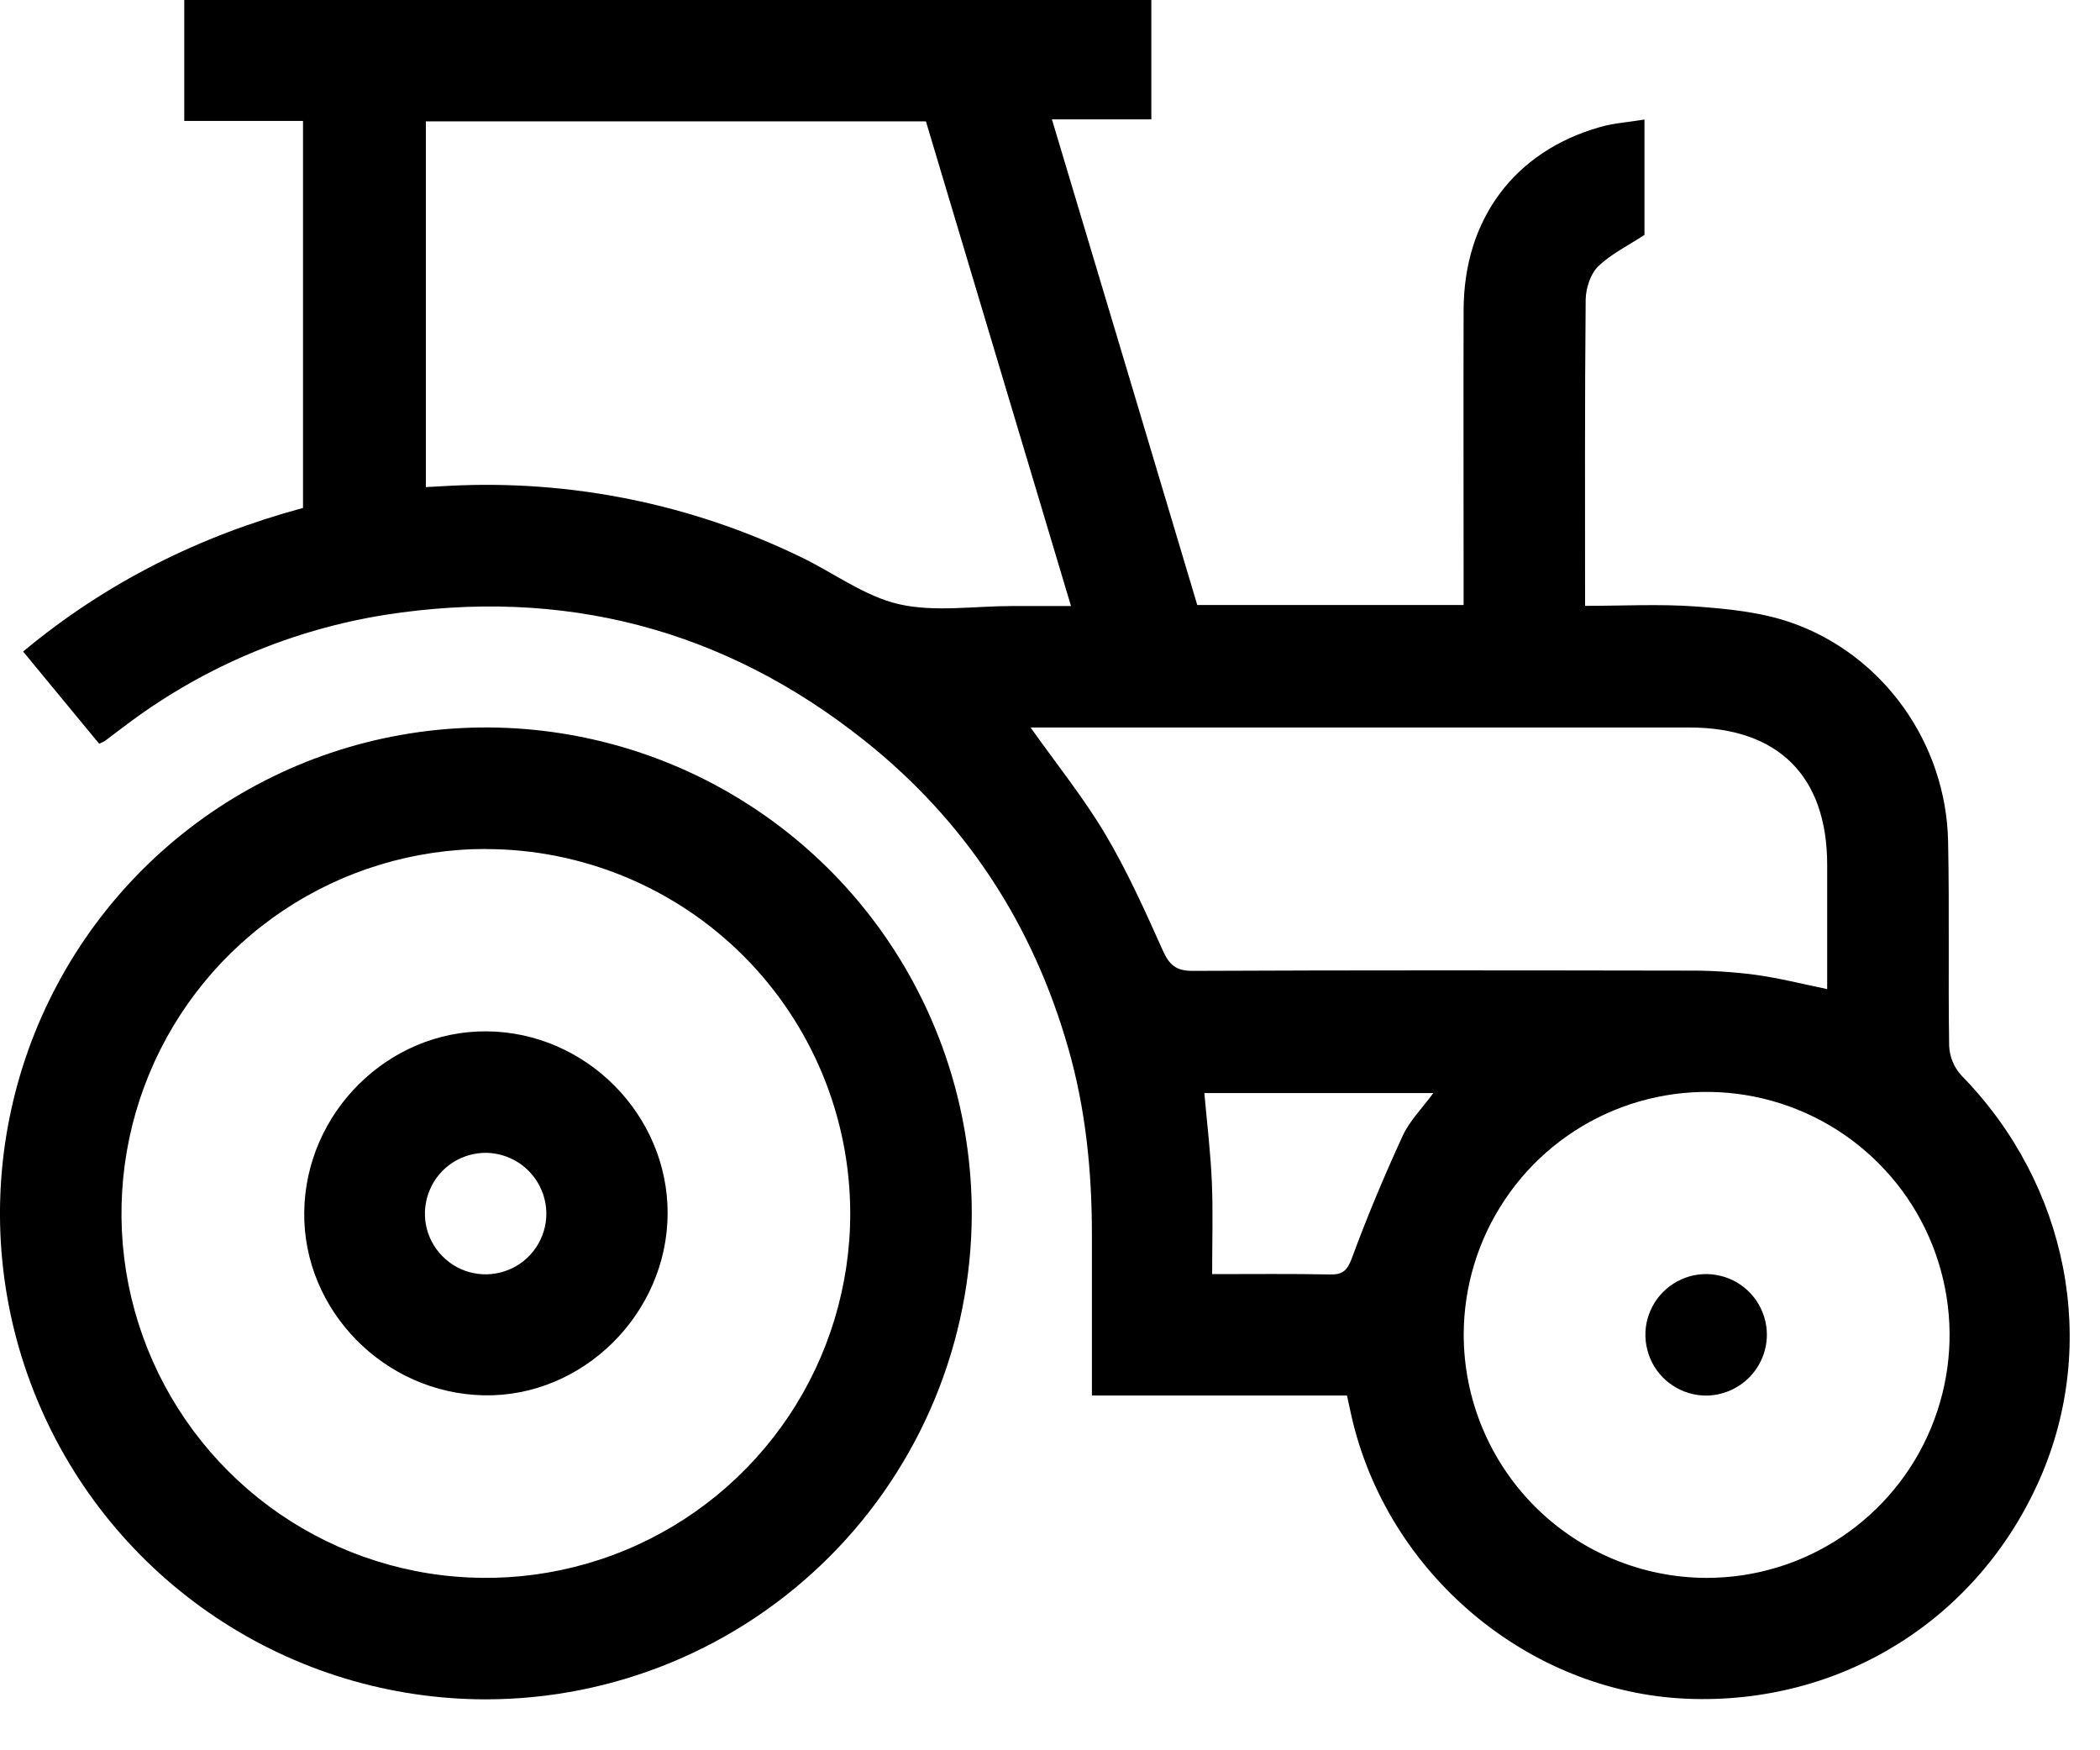 <svg width="24" height="20" viewBox="0 0 24 20" fill="none" xmlns="http://www.w3.org/2000/svg">
<path d="M15.394 15.946H12.479C12.479 15.321 12.479 14.714 12.479 14.107C12.479 13.387 12.409 12.678 12.21 11.982C11.805 10.56 11.031 9.377 9.877 8.46C8.267 7.179 6.428 6.708 4.4 7.026C3.347 7.194 2.35 7.612 1.492 8.246C1.393 8.319 1.295 8.394 1.197 8.468C1.176 8.479 1.155 8.489 1.133 8.498L0.264 7.445C1.217 6.652 2.287 6.122 3.463 5.804V1.382H2.106V0H13.158V1.364H12.022C12.582 3.234 13.133 5.068 13.683 6.913H16.727V6.663C16.727 5.623 16.724 4.581 16.727 3.541C16.73 2.501 17.31 1.729 18.285 1.452C18.445 1.406 18.613 1.396 18.794 1.366V2.684C18.603 2.81 18.409 2.903 18.264 3.045C18.176 3.131 18.125 3.293 18.122 3.421C18.111 4.578 18.115 5.735 18.115 6.923C18.543 6.923 18.964 6.9 19.381 6.93C19.746 6.957 20.122 6.994 20.464 7.112C21.523 7.479 22.242 8.494 22.264 9.616C22.28 10.394 22.264 11.174 22.276 11.952C22.282 12.077 22.331 12.196 22.415 12.288C23.635 13.532 23.994 15.351 23.312 16.9C22.605 18.508 21.036 19.485 19.278 19.411C17.461 19.334 15.854 17.98 15.445 16.18L15.394 15.946ZM4.867 5.566C4.974 5.56 5.058 5.555 5.142 5.551C6.524 5.48 7.901 5.759 9.146 6.362C9.524 6.542 9.877 6.813 10.274 6.904C10.683 6.997 11.131 6.925 11.562 6.925H12.24C11.679 5.052 11.13 3.218 10.582 1.387H4.867V5.566ZM19.501 18.03C20.05 18.031 20.587 17.869 21.044 17.564C21.501 17.259 21.858 16.826 22.068 16.319C22.279 15.812 22.335 15.254 22.228 14.715C22.122 14.177 21.858 13.681 21.47 13.293C21.082 12.904 20.588 12.639 20.049 12.531C19.511 12.423 18.953 12.478 18.445 12.687C17.937 12.897 17.503 13.252 17.198 13.709C16.892 14.165 16.729 14.702 16.728 15.251C16.729 15.987 17.021 16.692 17.54 17.213C18.06 17.734 18.765 18.028 19.501 18.03V18.03ZM11.778 8.313C12.081 8.74 12.387 9.119 12.633 9.534C12.88 9.949 13.086 10.407 13.287 10.856C13.363 11.026 13.439 11.095 13.634 11.094C15.52 11.085 17.405 11.088 19.29 11.091C19.544 11.089 19.797 11.105 20.049 11.137C20.326 11.174 20.598 11.244 20.882 11.302V9.883C20.882 8.87 20.323 8.313 19.308 8.313H11.778V8.313ZM13.853 14.559C14.329 14.559 14.765 14.554 15.201 14.563C15.348 14.566 15.398 14.516 15.451 14.374C15.625 13.901 15.821 13.435 16.031 12.978C16.111 12.805 16.256 12.661 16.381 12.49H13.764C13.795 12.84 13.836 13.176 13.85 13.513C13.864 13.85 13.853 14.189 13.853 14.56V14.559Z" fill="black"/>
<path d="M19.504 15.947C19.366 15.948 19.232 15.908 19.117 15.832C19.002 15.757 18.912 15.649 18.859 15.522C18.806 15.395 18.791 15.255 18.817 15.12C18.844 14.985 18.909 14.861 19.006 14.764C19.103 14.666 19.227 14.6 19.361 14.572C19.496 14.545 19.636 14.559 19.763 14.611C19.89 14.663 19.999 14.752 20.076 14.867C20.152 14.981 20.193 15.115 20.193 15.253C20.192 15.436 20.119 15.611 19.99 15.741C19.861 15.87 19.687 15.944 19.504 15.947Z" fill="black"/>
<path d="M5.563 11.785C6.697 11.794 7.634 12.739 7.63 13.867C7.626 15.011 6.661 15.965 5.532 15.944C4.392 15.922 3.461 14.972 3.477 13.848C3.492 12.711 4.437 11.776 5.563 11.785ZM5.558 13.173C5.421 13.172 5.286 13.211 5.171 13.286C5.056 13.361 4.965 13.469 4.912 13.596C4.858 13.722 4.843 13.862 4.868 13.997C4.894 14.132 4.959 14.256 5.056 14.354C5.152 14.452 5.275 14.52 5.41 14.547C5.545 14.575 5.684 14.562 5.812 14.51C5.939 14.459 6.048 14.37 6.125 14.256C6.202 14.142 6.244 14.008 6.244 13.871C6.244 13.688 6.172 13.512 6.044 13.382C5.916 13.251 5.741 13.177 5.558 13.173V13.173Z" fill="black"/>
<path d="M5.553 19.418C4.455 19.418 3.381 19.092 2.468 18.482C1.555 17.872 0.843 17.005 0.423 15.99C0.002 14.976 -0.108 13.859 0.107 12.782C0.321 11.705 0.85 10.716 1.626 9.939C2.403 9.162 3.392 8.633 4.47 8.419C5.547 8.205 6.663 8.315 7.678 8.735C8.692 9.155 9.56 9.867 10.17 10.78C10.78 11.694 11.106 12.767 11.106 13.865C11.104 15.338 10.519 16.749 9.478 17.79C8.437 18.831 7.025 19.417 5.553 19.418ZM5.553 9.701C4.729 9.701 3.924 9.945 3.239 10.403C2.554 10.86 2.02 11.511 1.705 12.272C1.39 13.033 1.308 13.87 1.468 14.678C1.629 15.486 2.026 16.228 2.608 16.81C3.19 17.393 3.932 17.789 4.74 17.95C5.548 18.111 6.386 18.028 7.147 17.713C7.908 17.398 8.558 16.864 9.016 16.179C9.473 15.494 9.717 14.689 9.717 13.865C9.716 12.761 9.277 11.703 8.496 10.922C7.715 10.142 6.657 9.703 5.553 9.702V9.701Z" fill="black"/>
</svg>

